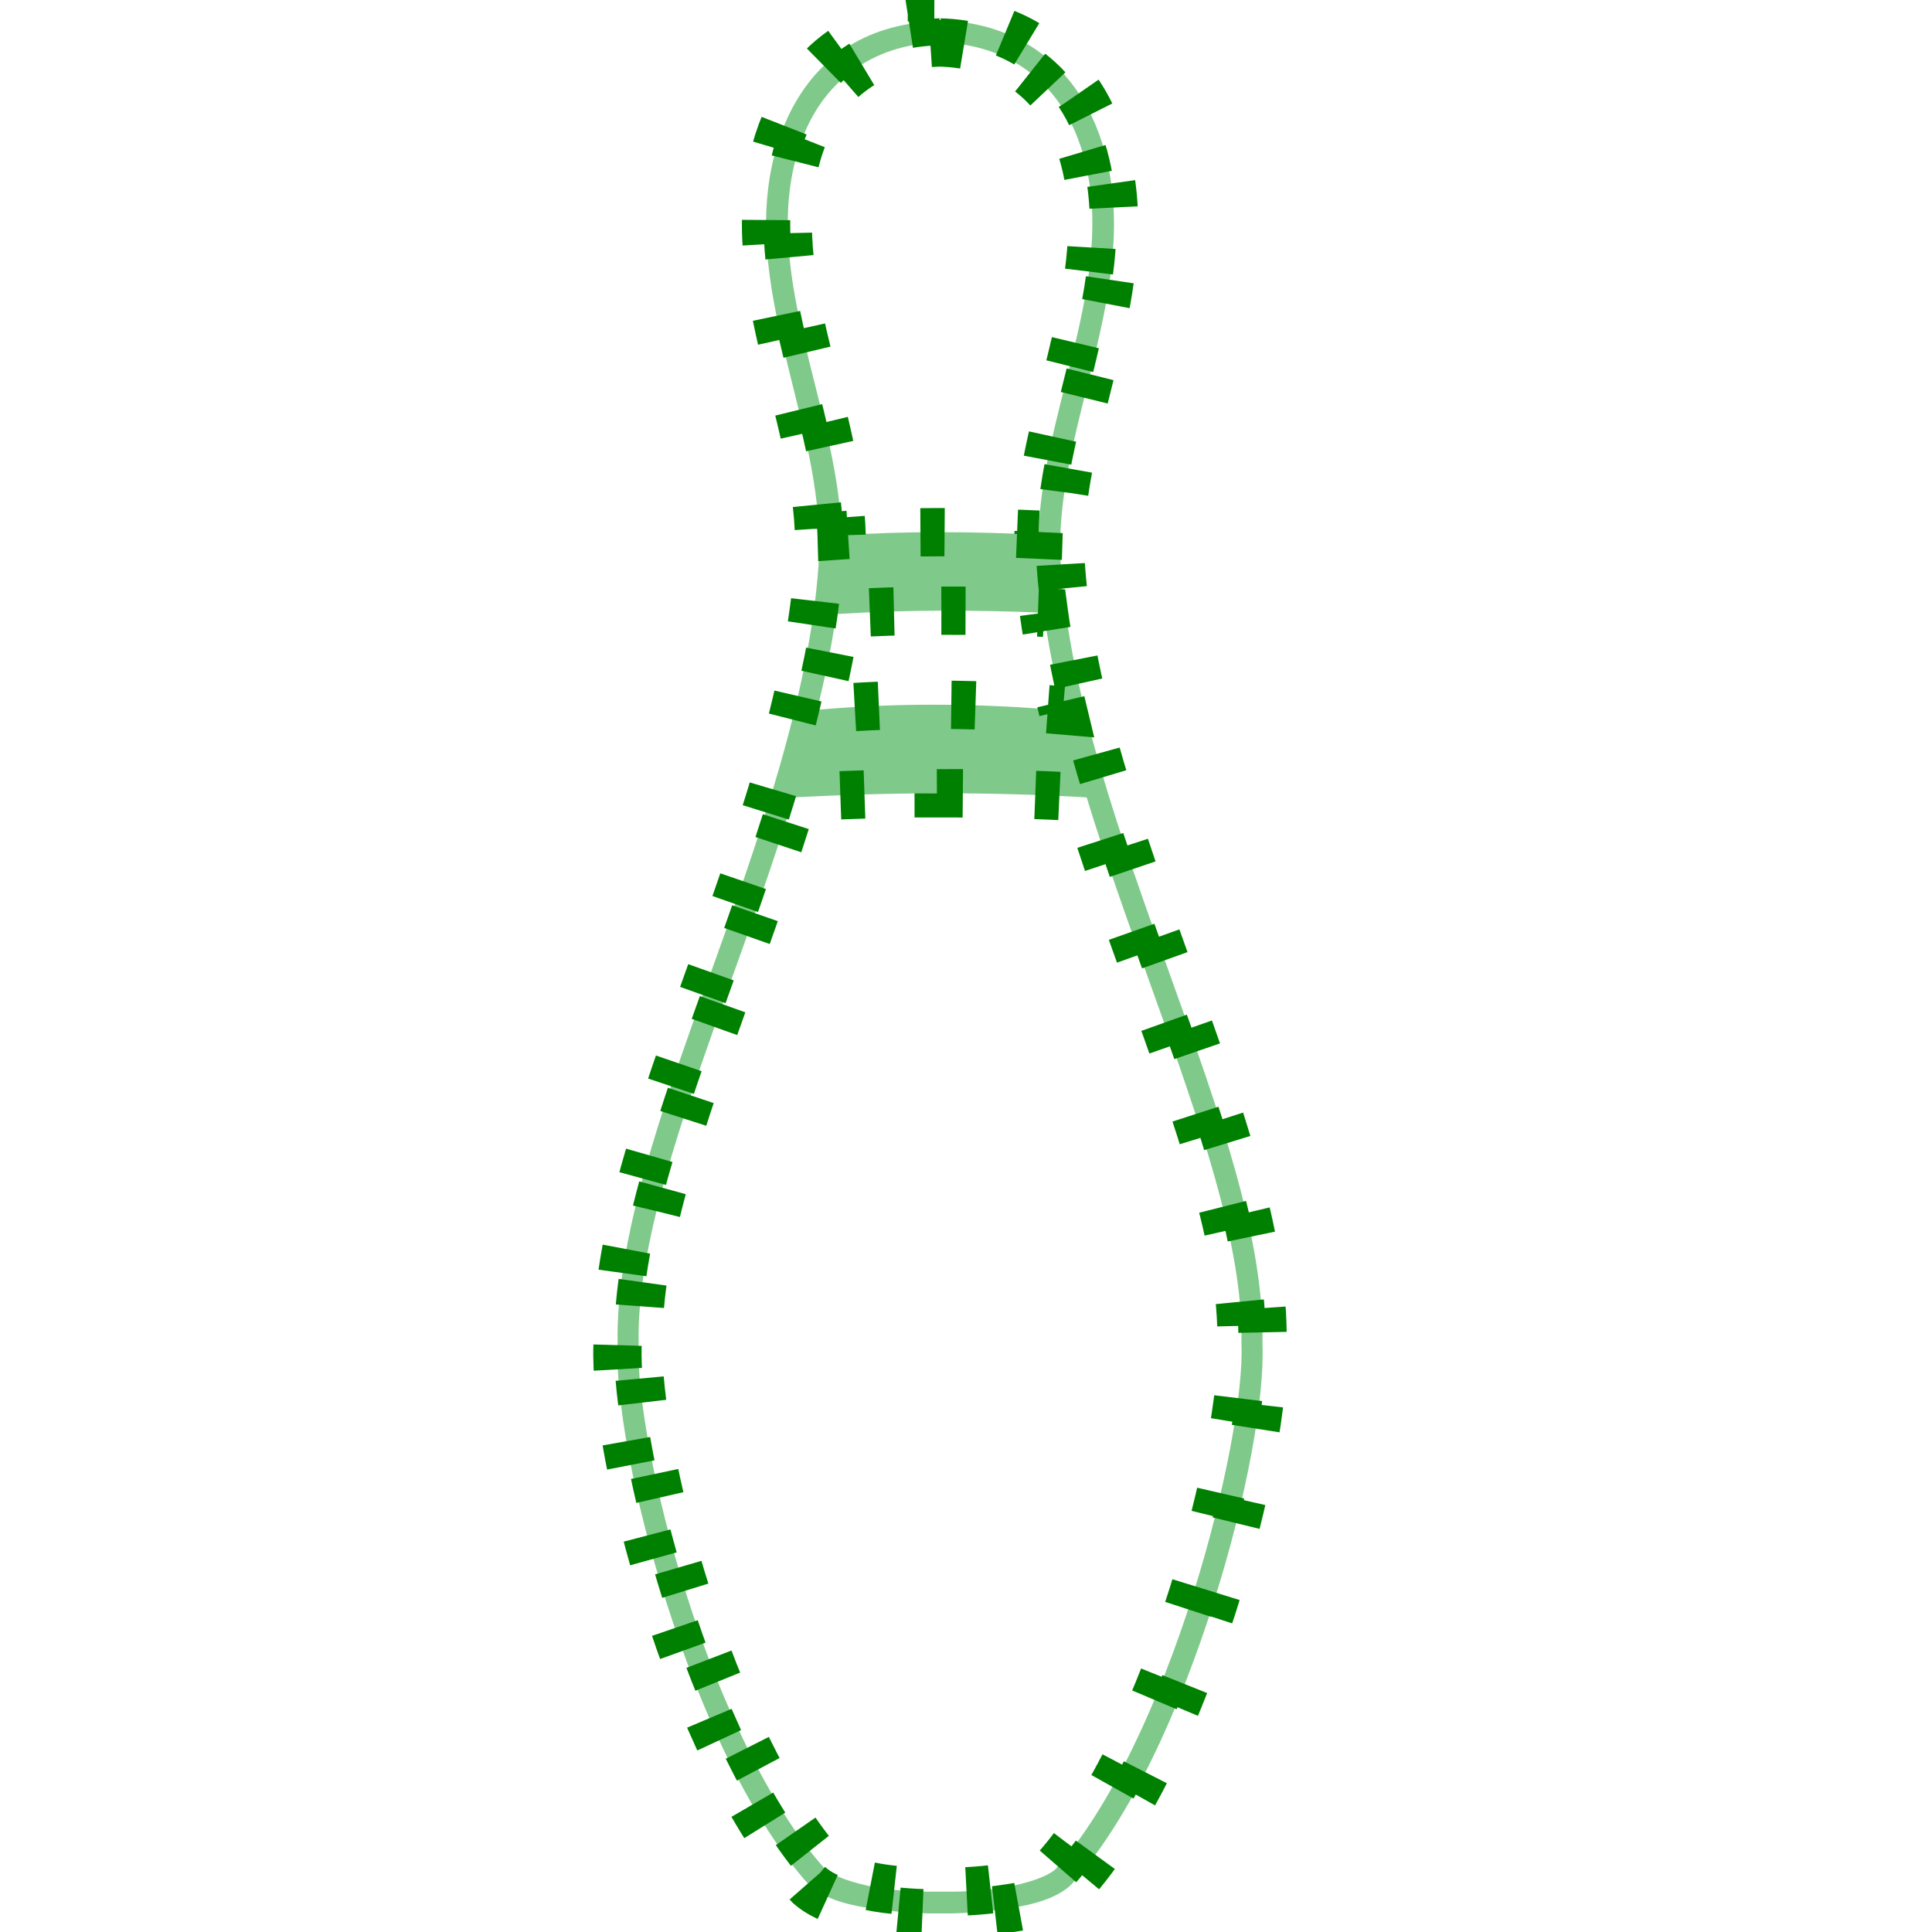 <svg xmlns:dc="http://purl.org/dc/elements/1.1/" xmlns:cc="http://creativecommons.org/ns#"
    xmlns:rdf="http://www.w3.org/1999/02/22-rdf-syntax-ns#" xmlns:svg="http://www.w3.org/2000/svg"
    xmlns="http://www.w3.org/2000/svg" xmlns:sodipodi="http://sodipodi.sourceforge.net/DTD/sodipodi-0.dtd"
    xmlns:inkscape="http://www.inkscape.org/namespaces/inkscape" viewBox="0 0 80 80" version="1.1" x="0px" y="0px">
    <path
        style="text-indent:0;text-transform:none;direction:ltr;block-progression:tb;baseline-shift:baseline;color:#000000;enable-background:accumulate;"
        d="m 38.588,0.831 0,0.056 c -1.258,0.074 -2.558,0.403 -3.682,1.181 -1.329,0.919 -2.393,2.425 -2.895,4.582 -0.665,2.853 -0.07,5.712 0.618,8.517 0.689,2.805 1.453,5.547 1.265,8.236 -0.381,5.436 -2.483,11.366 -4.498,16.979 -2.009,5.599 -3.908,10.919 -3.823,15.264 -3.73e-4,0.009 3.49e-4,0.02 0,0.028 -0.091,2.224 0.646,6.339 2.024,10.682 1.383,4.36 3.387,8.889 5.903,11.694 l 0.028,0.028 c 0.764,0.676 1.979,0.88 3.036,1.012 1.057,0.132 1.911,0.141 1.911,0.141 l 0.056,0 0.787,0 c 0,0 0.052,5.6e-5 0.056,0 0.009,0 0.02,6.53e-4 0.028,0 0.119,-0.002 0.877,-0.018 1.855,-0.141 1.057,-0.132 2.3,-0.336 3.064,-1.012 l 0,-0.028 0.028,0 c 2.516,-2.804 4.52,-7.334 5.903,-11.694 1.379,-4.346 2.117,-8.487 2.024,-10.71 -2.85e-4,-0.007 2.98e-4,-0.021 0,-0.028 0.087,-4.346 -1.813,-9.634 -3.823,-15.236 -2.014,-5.613 -4.145,-11.514 -4.526,-16.95 -0.188,-2.689 0.604,-5.459 1.293,-8.264 0.689,-2.805 1.283,-5.664 0.618,-8.517 C 45.337,4.493 44.246,2.987 42.916,2.068 41.792,1.291 40.514,0.935 39.262,0.859 c -0.019,-4.156e-4 -0.037,2.923e-4 -0.056,0 -0.208,-0.011 -0.412,-0.033 -0.618,-0.028 z m 0.337,0.928 c 1.202,0.031 2.438,0.344 3.486,1.068 1.146,0.792 2.099,2.048 2.558,4.02 0.607,2.605 0.065,5.311 -0.618,8.096 -0.578,2.354 -1.273,4.755 -1.349,7.196 -2.7,-0.124 -5.413,-0.161 -8.152,0.028 -0.072,-2.451 -0.769,-4.861 -1.349,-7.224 -0.684,-2.784 -1.225,-5.491 -0.618,-8.096 0.459,-1.972 1.412,-3.228 2.558,-4.02 1.056,-0.73 2.279,-1.043 3.486,-1.068 z m 0.056,23.528 c 1.421,-0.005 2.833,0.025 4.245,0.084 0.18,1.341 0.459,2.686 0.787,4.048 -3.199,-0.276 -6.552,-0.347 -10.176,-0.028 0.321,-1.334 0.609,-2.65 0.787,-3.964 1.454,-0.091 2.915,-0.136 4.357,-0.141 z m -0.112,7.562 c 2.053,-0.003 4.088,0.049 6.128,0.169 0.79,2.586 1.715,5.168 2.614,7.674 2.014,5.613 3.884,10.862 3.795,14.926 l 0,0.028 c 0.086,1.953 -0.663,6.139 -2.024,10.429 -1.357,4.276 -3.337,8.705 -5.678,11.328 -0.437,0.387 -1.566,0.691 -2.558,0.815 -0.939,0.117 -1.689,0.113 -1.771,0.112 l -0.056,0 -0.787,0 c 0,0 -0.836,0.012 -1.827,-0.112 C 35.713,78.094 34.584,77.762 34.146,77.375 31.815,74.748 29.792,70.337 28.44,66.075 27.079,61.785 26.358,57.627 26.444,55.674 l 0,-0.028 c -0.089,-4.064 1.781,-9.342 3.795,-14.955 0.899,-2.506 1.824,-5.088 2.614,-7.674 2.008,-0.105 4.018,-0.166 6.016,-0.169 z"
        fill="#009416" fill-opacity=".5" stroke="green" marker="none" visibility="visible" display="inline"
        overflow="visible" stroke-width="2" stroke-dasharray="1,3"></path>
</svg>
